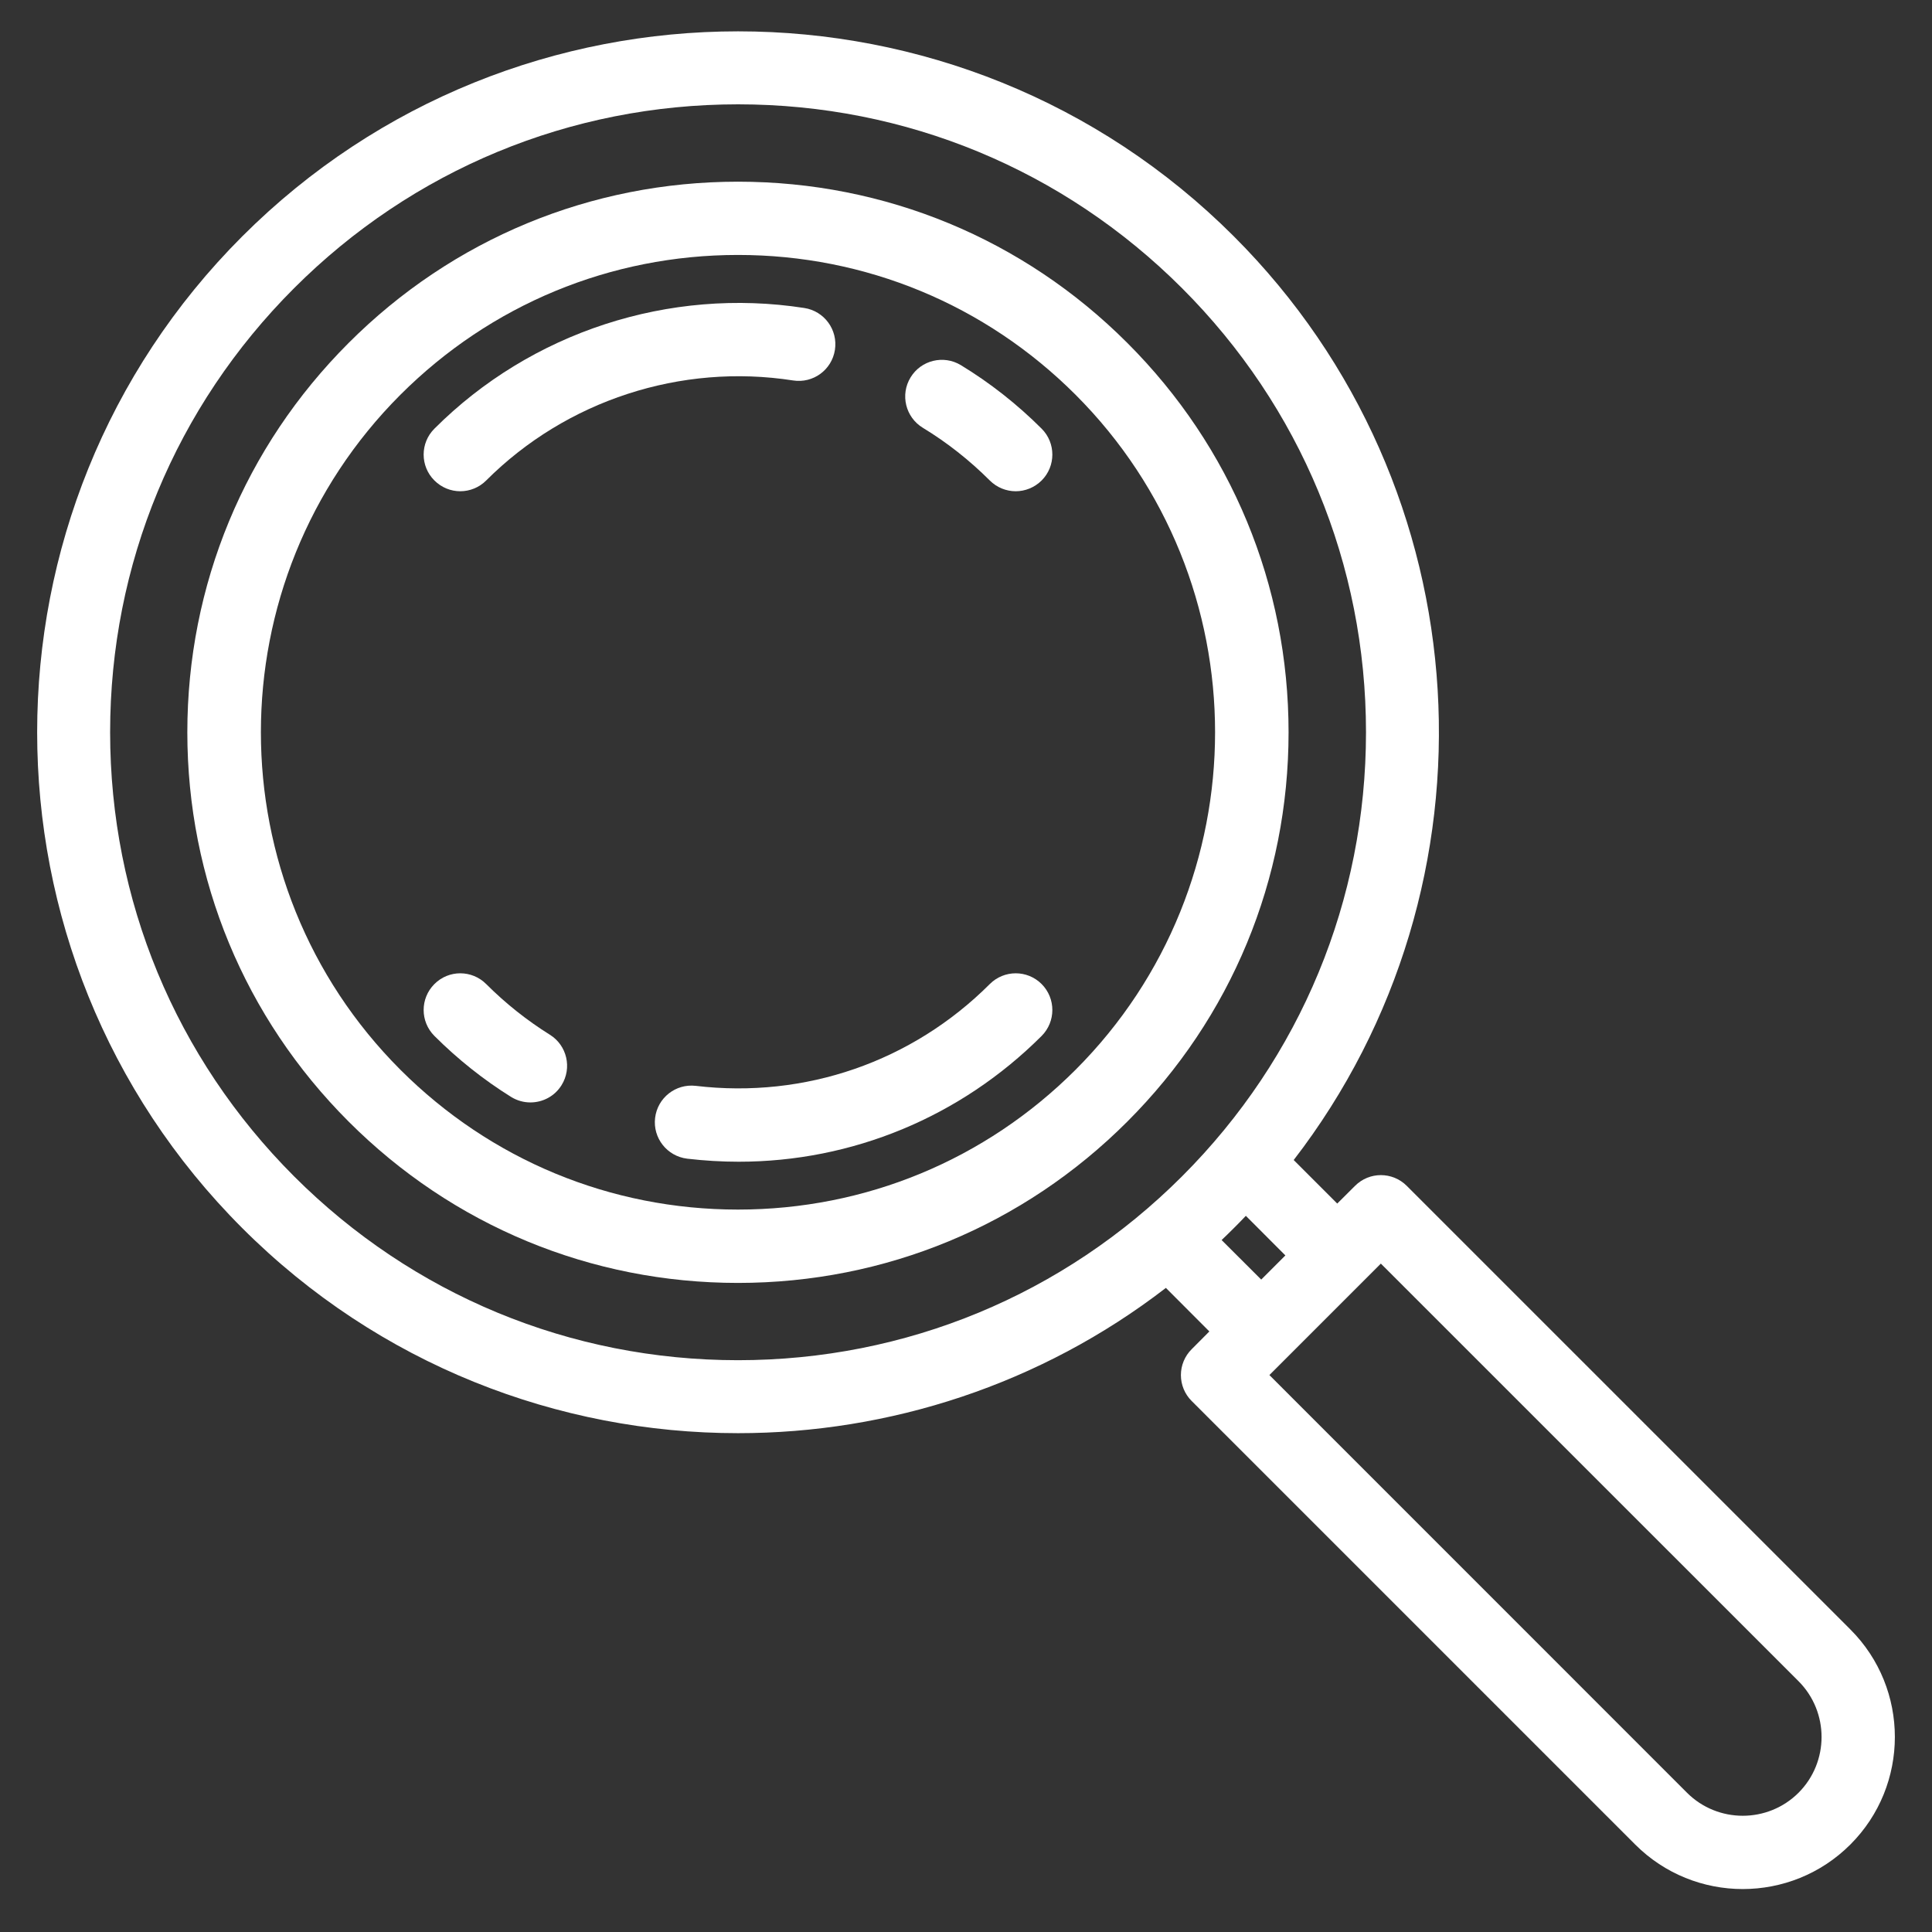 <svg width="26" height="26" viewBox="0 0 26 26" fill="none" xmlns="http://www.w3.org/2000/svg">
<rect x="0" y="0" width="26" height="26" fill="#333333" stroke="none"/>
<g clip-path="url(#clip0)">
<path d="M15.171 4.615C13.772 3.215 11.911 2.445 9.931 2.445C7.952 2.445 6.091 3.215 4.692 4.615C3.292 6.014 2.521 7.875 2.521 9.855C2.521 11.834 3.292 13.695 4.692 15.094C6.091 16.494 7.952 17.265 9.931 17.265C11.911 17.265 13.772 16.494 15.171 15.094C16.571 13.695 17.341 11.834 17.341 9.855C17.341 7.875 16.571 6.014 15.171 4.615ZM14.474 14.397C13.26 15.61 11.647 16.278 9.931 16.278C8.216 16.278 6.603 15.61 5.389 14.397C2.885 11.892 2.885 7.817 5.389 5.312C6.603 4.099 8.216 3.431 9.931 3.431C11.647 3.431 13.26 4.099 14.474 5.312C16.978 7.817 16.978 11.892 14.474 14.397Z" fill="white"/>
<path d="M12.931 4.914C12.698 4.773 12.395 4.847 12.254 5.079C12.112 5.312 12.186 5.615 12.419 5.757C12.745 5.955 13.048 6.194 13.32 6.466C13.416 6.562 13.543 6.611 13.669 6.611C13.795 6.611 13.921 6.562 14.018 6.466C14.21 6.274 14.21 5.961 14.018 5.769C13.69 5.441 13.324 5.153 12.931 4.914Z" fill="white"/>
<path d="M6.194 6.611C6.321 6.611 6.447 6.562 6.543 6.466C7.621 5.388 9.165 4.885 10.673 5.12C10.943 5.162 11.194 4.978 11.236 4.709C11.278 4.439 11.094 4.187 10.825 4.145C9.007 3.862 7.145 4.469 5.846 5.769C5.653 5.961 5.653 6.274 5.846 6.466C5.942 6.562 6.068 6.611 6.194 6.611Z" fill="white"/>
<path d="M7.4 13.925C7.091 13.732 6.803 13.503 6.543 13.243C6.35 13.05 6.038 13.05 5.846 13.243C5.653 13.436 5.653 13.748 5.846 13.941C6.158 14.253 6.506 14.53 6.878 14.762C6.959 14.812 7.049 14.836 7.138 14.836C7.303 14.836 7.464 14.754 7.557 14.604C7.701 14.373 7.631 14.069 7.4 13.925Z" fill="white"/>
<path d="M13.32 13.243C12.275 14.288 10.833 14.787 9.364 14.613C9.093 14.581 8.848 14.774 8.816 15.045C8.784 15.315 8.977 15.56 9.248 15.593C9.48 15.62 9.711 15.634 9.941 15.634C11.466 15.634 12.923 15.035 14.018 13.941C14.21 13.748 14.21 13.436 14.018 13.243C13.825 13.05 13.513 13.05 13.32 13.243Z" fill="white"/>
<path d="M24.901 21.928L18.932 15.959C18.739 15.766 18.427 15.766 18.235 15.959L17.996 16.197L17.41 15.611C20.261 11.914 19.993 6.569 16.605 3.181C12.926 -0.498 6.939 -0.498 3.26 3.181C-0.42 6.861 -0.42 12.848 3.26 16.527C5.099 18.367 7.516 19.287 9.932 19.287C11.966 19.287 14 18.635 15.69 17.332L16.275 17.918L16.037 18.157C15.944 18.249 15.892 18.375 15.892 18.505C15.892 18.636 15.944 18.762 16.037 18.854L22.006 24.823C22.405 25.222 22.929 25.422 23.453 25.422C23.978 25.422 24.502 25.222 24.901 24.823C25.7 24.025 25.7 22.726 24.901 21.928ZM3.957 15.83C2.361 14.233 1.482 12.111 1.482 9.854C1.482 7.597 2.361 5.475 3.957 3.879C5.553 2.283 7.675 1.404 9.932 1.404C12.189 1.404 14.312 2.283 15.908 3.879C17.504 5.475 18.383 7.597 18.383 9.854C18.383 12.111 17.504 14.234 15.908 15.83C14.312 17.426 12.19 18.305 9.932 18.305C7.675 18.305 5.553 17.426 3.957 15.83ZM16.44 16.688C16.496 16.635 16.551 16.581 16.605 16.527C16.66 16.473 16.713 16.418 16.766 16.362L17.298 16.895L16.973 17.22L16.44 16.688ZM24.204 24.126C23.79 24.539 23.117 24.539 22.703 24.126L17.083 18.505L18.583 17.005L24.204 22.625C24.617 23.039 24.617 23.712 24.204 24.126Z" fill="white"/>
</g>
<defs>
<clipPath id="clip0">
<rect x="0.5" y="0.422" width="25" height="25" fill="white"/>
</clipPath>
</defs>
</svg>
